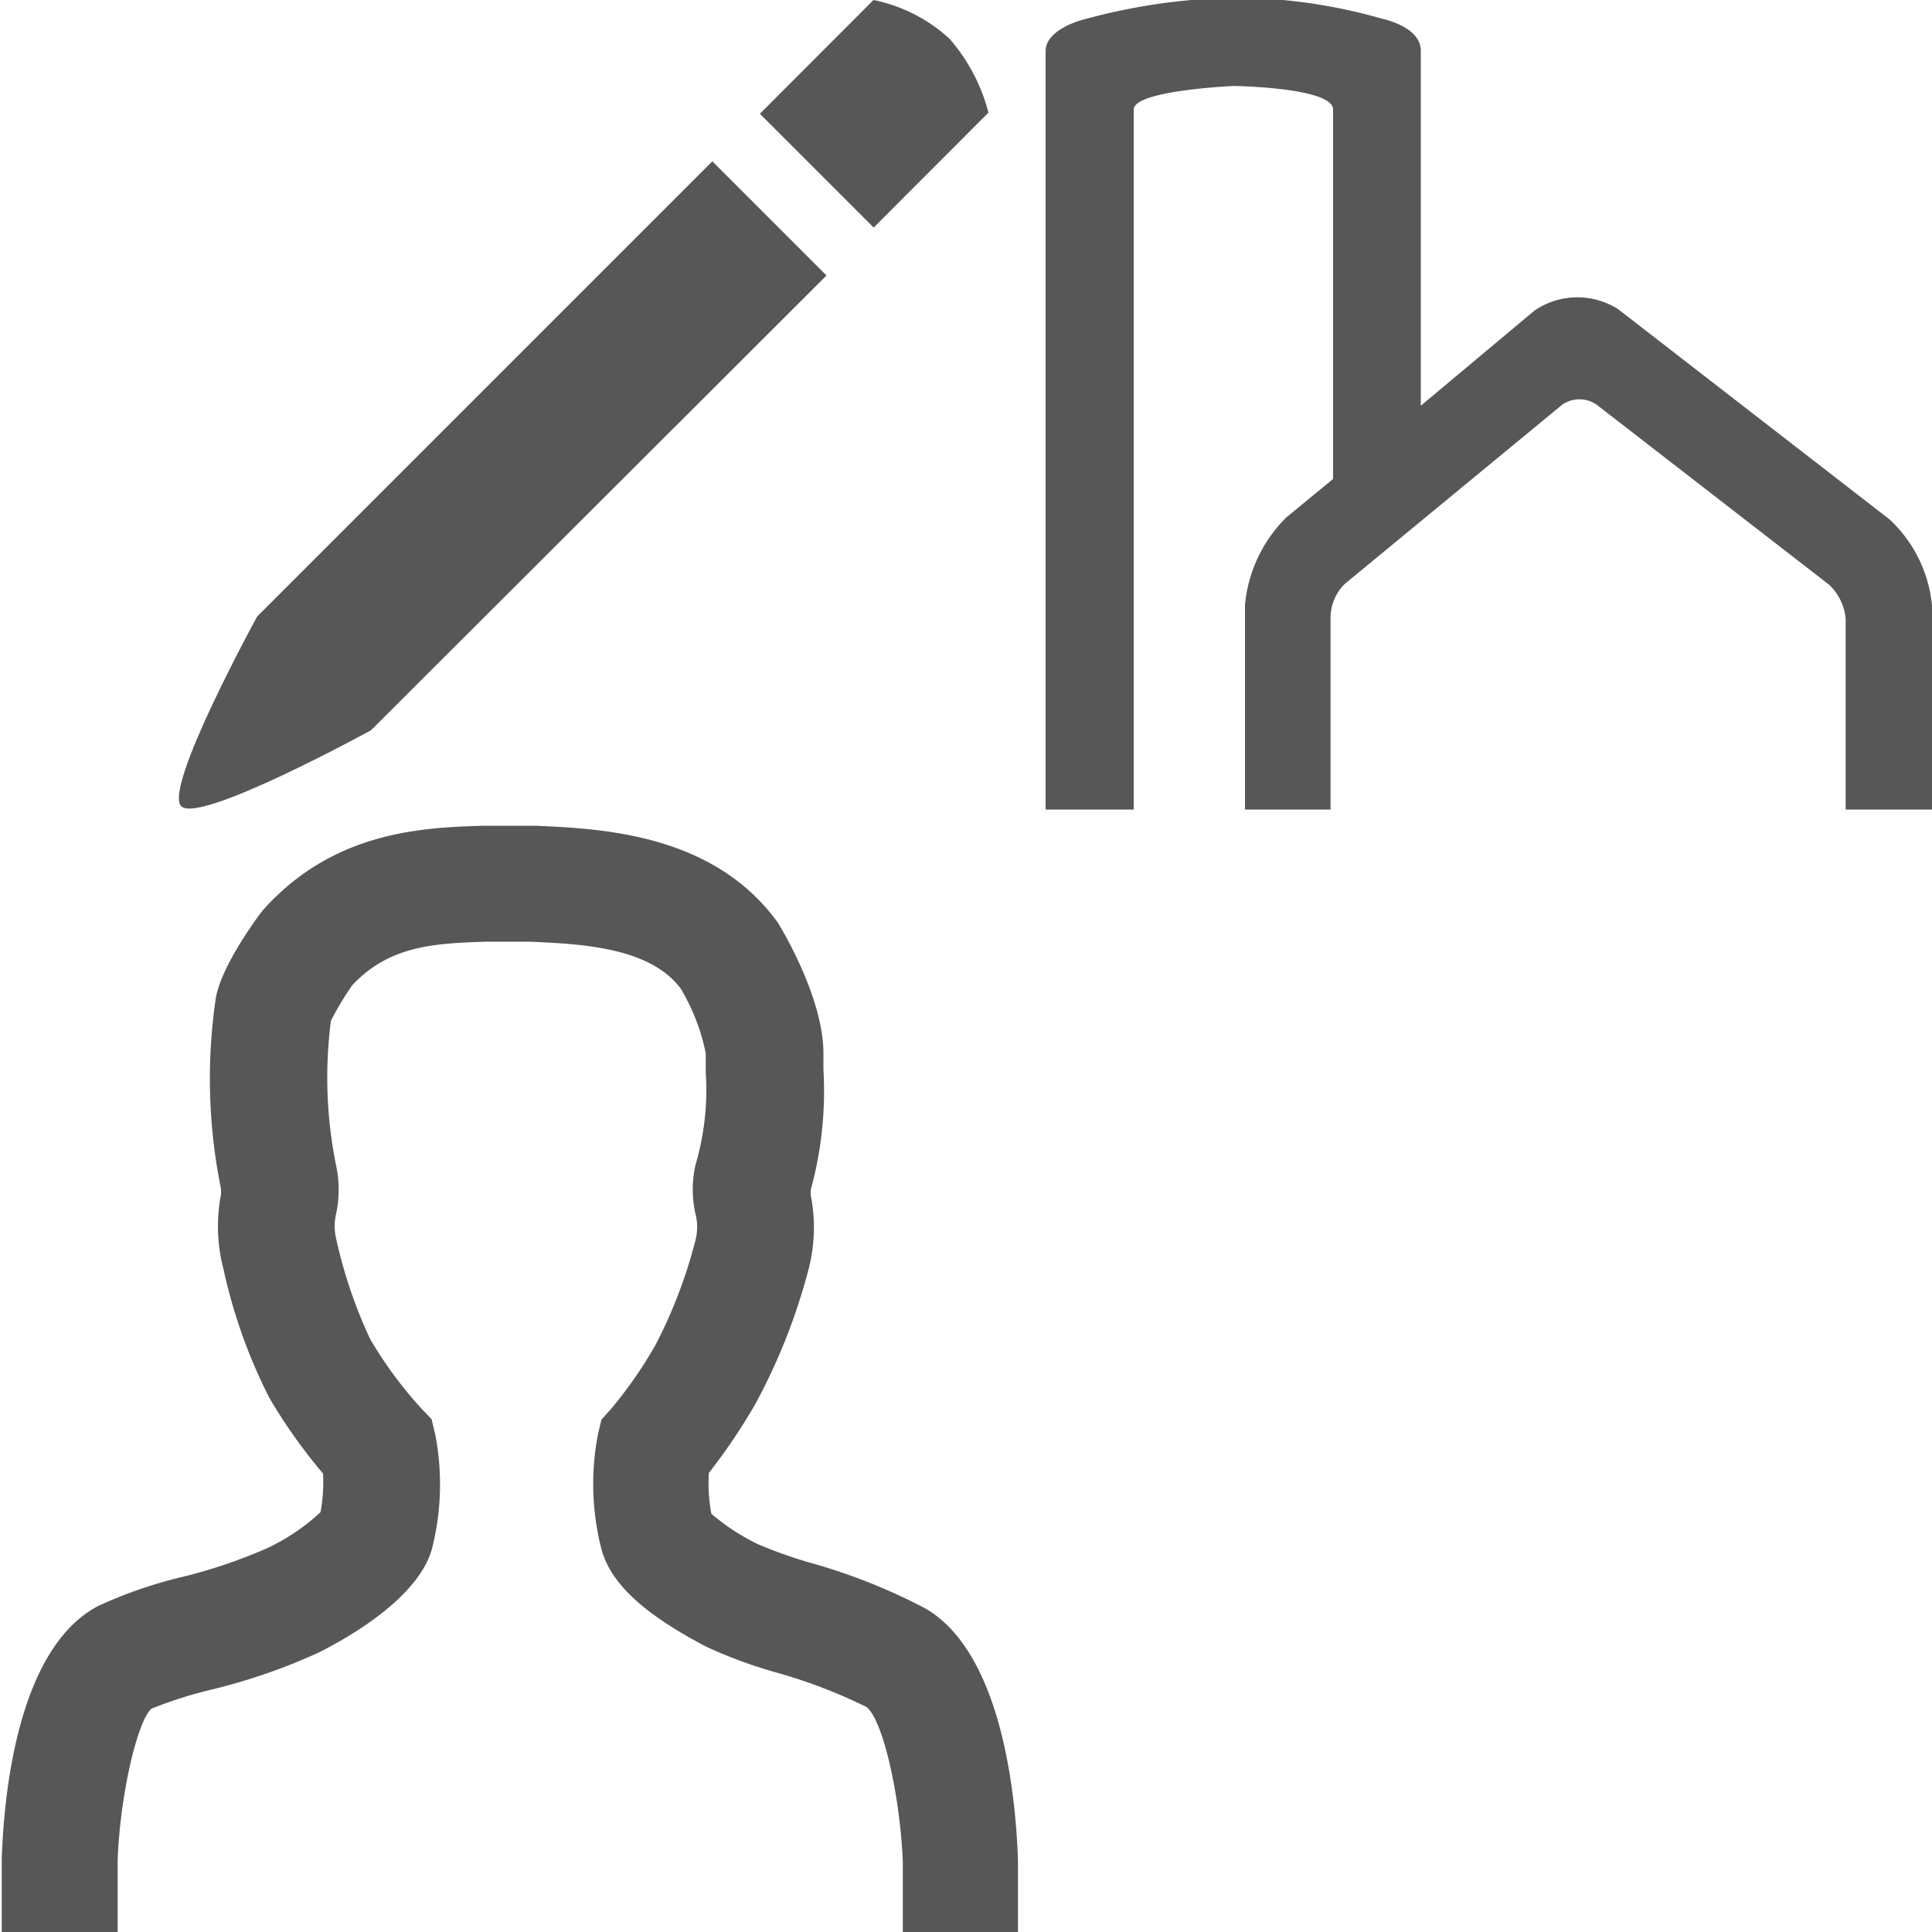 <svg xmlns="http://www.w3.org/2000/svg" viewBox="0 0 100 100"><defs><style>.cls-1{fill:#575757;}.cls-2{fill:#575757;}</style></defs><title>Artboard 357 copy 3</title><g id="Layer_1" data-name="Layer 1"><path class="cls-1" d="M97.81,26.89,83.75,16a3.93,3.93,0,0,0-4.33.08L73.54,21V2.62c0-1.25-2-1.65-2-1.65A28,28,0,0,0,64-.12,31.53,31.53,0,0,0,56.12,1s-2,.48-2,1.65V41.9h4.56V5.67c0-1,5.19-1.22,5.19-1.22S69,4.52,69,5.67V24.79l-2.43,2a7.33,7.33,0,0,0-2.13,4.52V41.9h4.43v-10a2.46,2.46,0,0,1,.74-1.68l11.27-9.29a1.58,1.58,0,0,1,1.74,0l12.06,9.34A2.77,2.77,0,0,1,95.53,32V41.9H100V31.34a7,7,0,0,0-2.19-4.45"/><path class="cls-1" d="M46.73,100l0-3.64c-.14-3.35-1-7.27-1.87-8a26.81,26.81,0,0,0-4.71-1.8,23.83,23.83,0,0,1-3.64-1.35c-3.32-1.75-5-3.35-5.42-5.19a13.55,13.55,0,0,1-.14-5.78l.18-.76.52-.58a22.23,22.23,0,0,0,2.28-3.29A25.1,25.1,0,0,0,36,64.18a2.72,2.72,0,0,0,0-1.34,5.74,5.74,0,0,1,0-2.55,13.72,13.72,0,0,0,.53-4.77l0-1a10.61,10.61,0,0,0-1.29-3.34C33.63,49,30,48.86,27.41,48.74l-.52,0-1.72,0c-2.59.09-5,.17-6.94,2.26a15.31,15.31,0,0,0-1.1,1.83,22.83,22.83,0,0,0,.28,7.56,6,6,0,0,1,0,2.38,2.81,2.81,0,0,0,0,1.39,24.6,24.6,0,0,0,1.75,5.15,21.23,21.23,0,0,0,2.61,3.55l.57.6.19.8a13.56,13.56,0,0,1-.14,5.78c-.42,1.81-2.5,3.76-5.86,5.48A30.59,30.59,0,0,1,11,87.44a22.43,22.43,0,0,0-3.16,1c-.74.64-1.64,4.56-1.75,7.87V100h-6V96.22c.11-3.28.8-10.9,5-13.1A23.22,23.22,0,0,1,9.4,81.63a26.78,26.78,0,0,0,4.37-1.47,10.69,10.69,0,0,0,2.82-1.89,8.49,8.49,0,0,0,.13-2,27.74,27.74,0,0,1-2.78-3.92,27.52,27.52,0,0,1-2.37-6.65,8.71,8.71,0,0,1-.13-3.88c0-.1,0-.19,0-.28a28.55,28.55,0,0,1-.27-9.88c.32-1.81,2.4-4.51,2.42-4.53C17.26,43,21.9,42.84,25,42.74l2.06,0,.64,0c3.45.15,9.22.41,12.55,5,0,0,2.33,3.7,2.37,6.71l0,.89a19.31,19.31,0,0,1-.66,6.26c0,.08,0,.15,0,.24a8.59,8.59,0,0,1-.11,3.86,31.08,31.08,0,0,1-2.77,7,30.59,30.59,0,0,1-2.39,3.54,8.57,8.57,0,0,0,.13,2.11,11,11,0,0,0,2.44,1.59,23.5,23.5,0,0,0,2.65.94,30.15,30.15,0,0,1,6,2.38c4,2.33,4.67,9.86,4.78,13l0,3.78Z"/></g><g id="layer"><path class="cls-2" d="M49.14,2a8.24,8.24,0,0,0-3.93-2L39.33,5.89l5.89,5.89,5.94-5.95A9.34,9.34,0,0,0,49.14,2Z"/><path class="cls-2" d="M13.31,31.91s-4.87,8.88-3.93,9.82S19.2,37.8,19.2,37.8L42.78,14.26,36.87,8.35Z"/></g></svg>